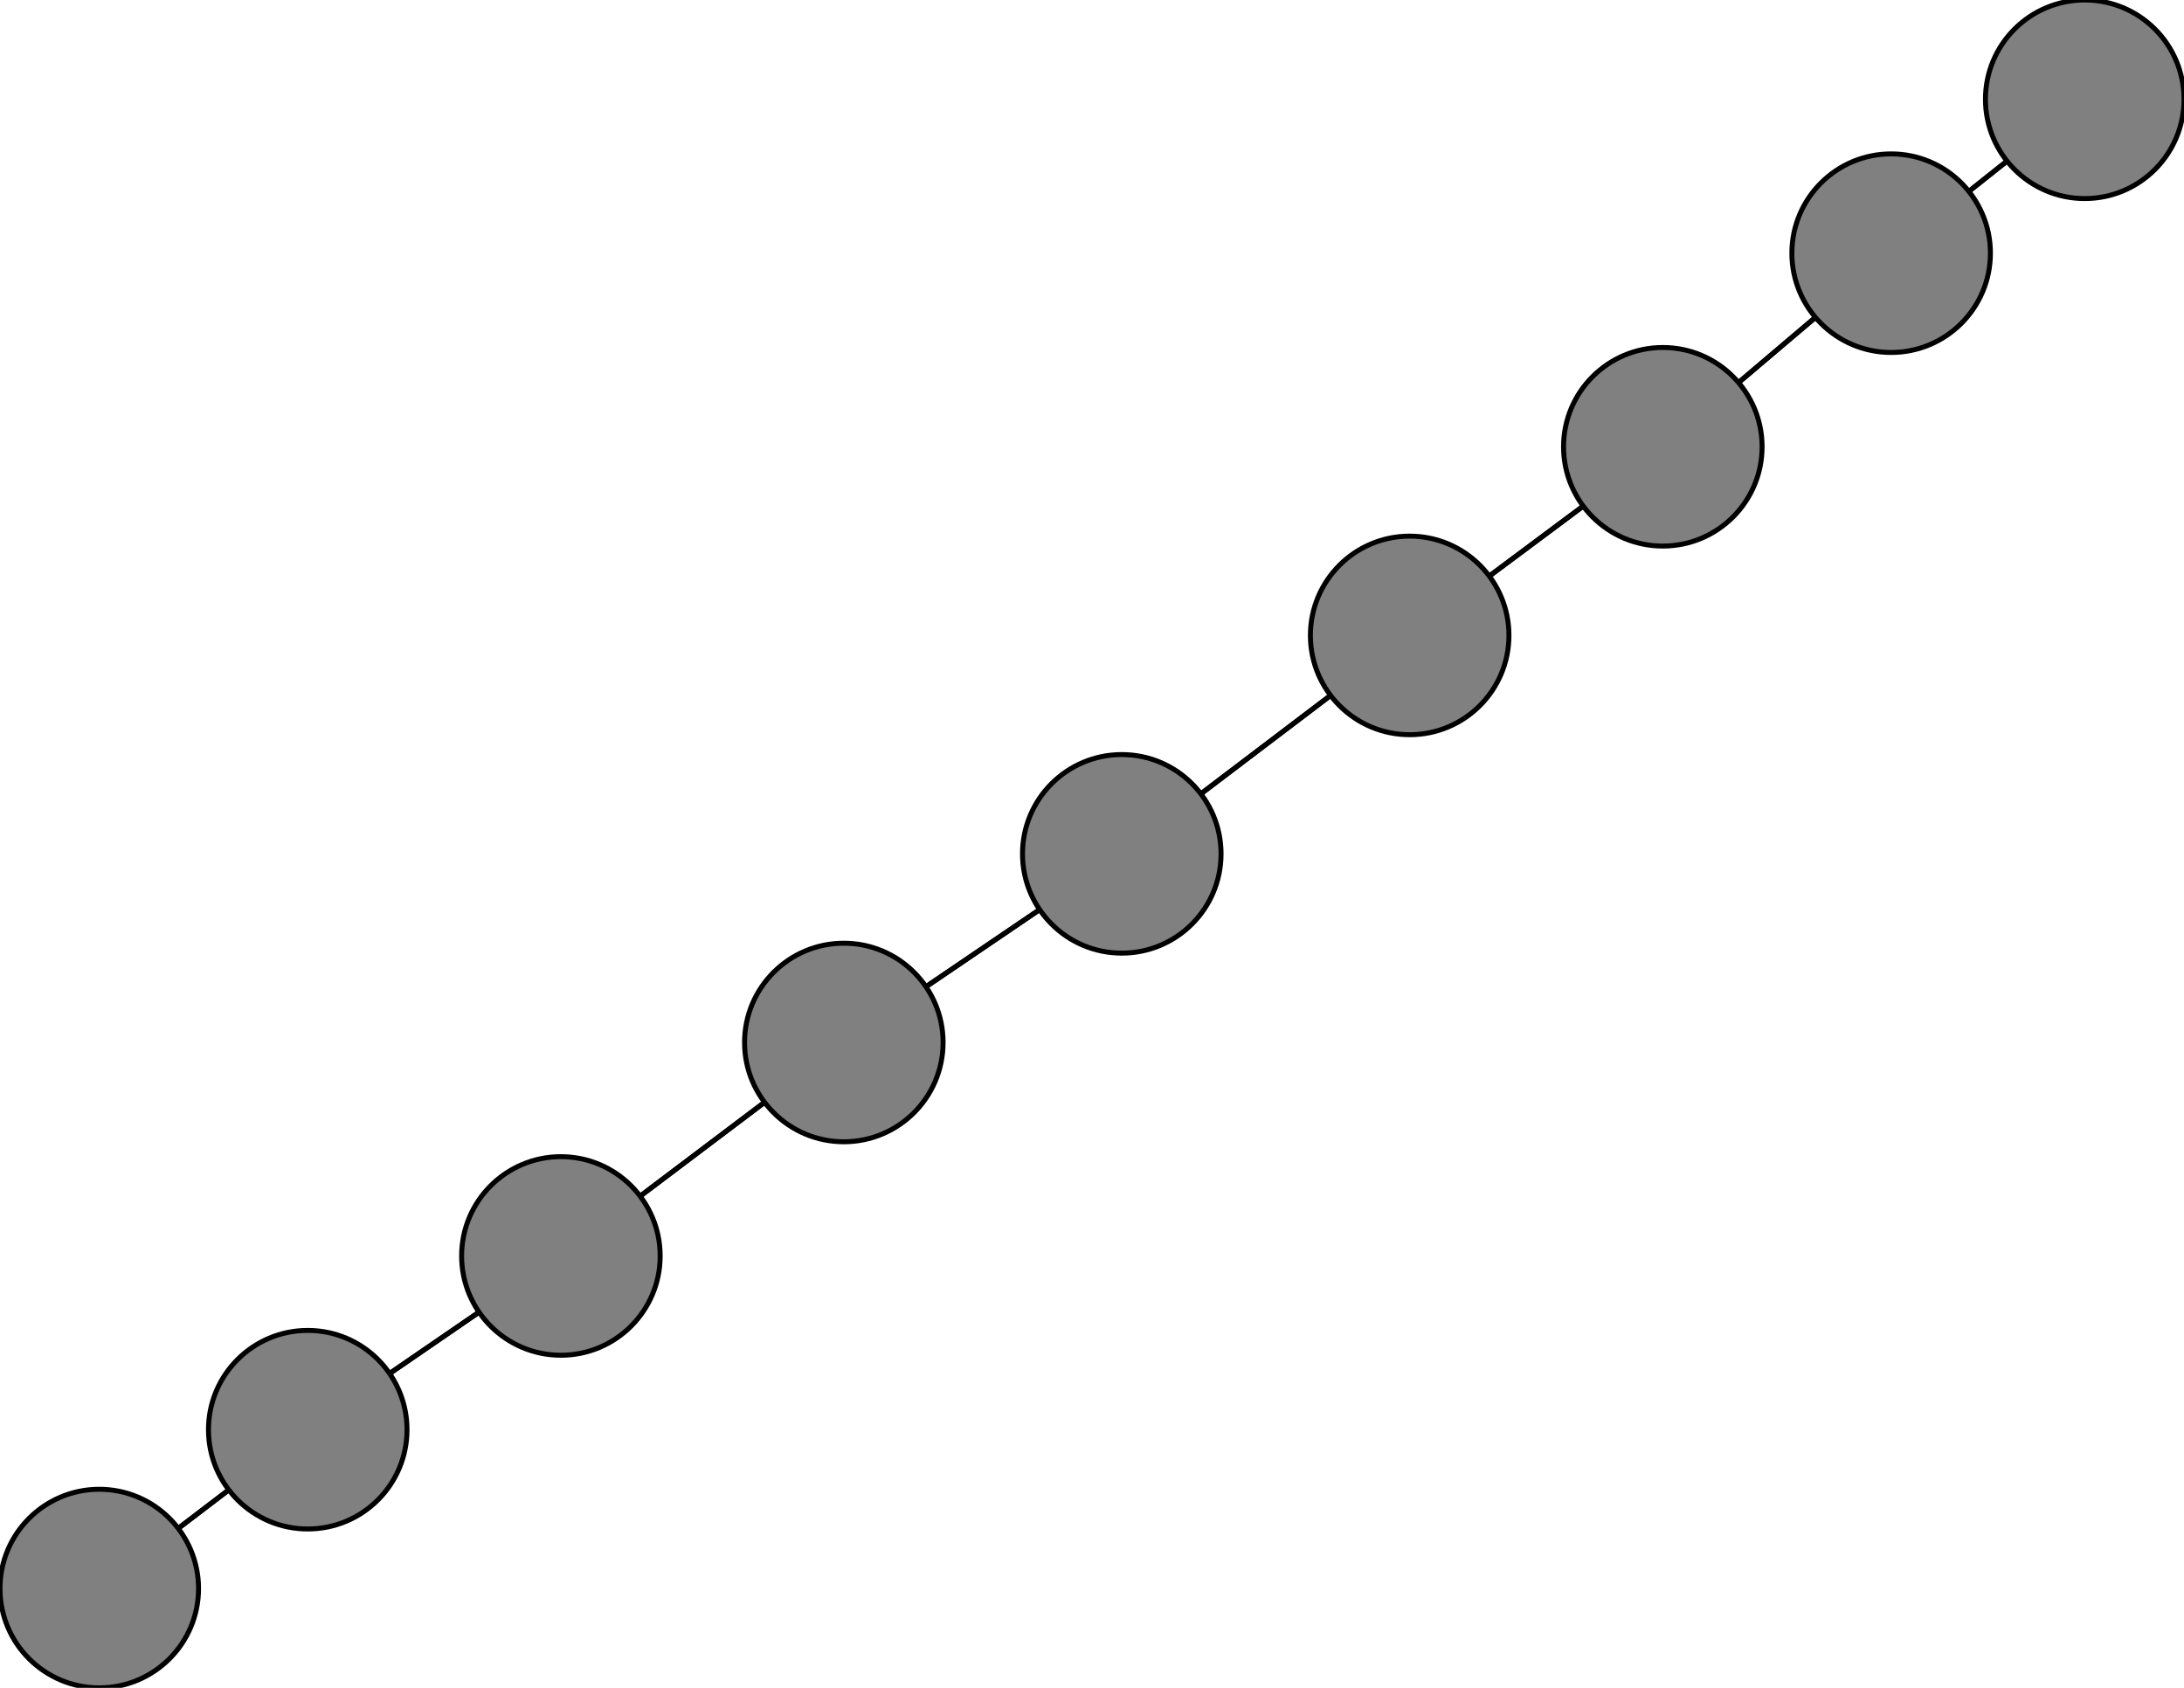 <svg width="440" height="340" xmlns="http://www.w3.org/2000/svg">
<path stroke-width="1" stroke="black" d="M 20 320 62 288"/>
<path stroke-width="1" stroke="black" d="M 420 20 381 51"/>
<path stroke-width="1" stroke="black" d="M 381 51 420 20"/>
<path stroke-width="1" stroke="black" d="M 381 51 335 90"/>
<path stroke-width="1" stroke="black" d="M 335 90 381 51"/>
<path stroke-width="1" stroke="black" d="M 335 90 284 128"/>
<path stroke-width="1" stroke="black" d="M 284 128 335 90"/>
<path stroke-width="1" stroke="black" d="M 284 128 226 172"/>
<path stroke-width="1" stroke="black" d="M 226 172 284 128"/>
<path stroke-width="1" stroke="black" d="M 226 172 170 210"/>
<path stroke-width="1" stroke="black" d="M 170 210 226 172"/>
<path stroke-width="1" stroke="black" d="M 170 210 113 253"/>
<path stroke-width="1" stroke="black" d="M 113 253 170 210"/>
<path stroke-width="1" stroke="black" d="M 113 253 62 288"/>
<path stroke-width="1" stroke="black" d="M 62 288 20 320"/>
<path stroke-width="1" stroke="black" d="M 62 288 113 253"/>
<circle cx="20" cy="320" r="20.0" style="fill:gray;stroke:black;stroke-width:1.0"/>
<circle cx="420" cy="20" r="20.0" style="fill:gray;stroke:black;stroke-width:1.0"/>
<circle cx="381" cy="51" r="20.0" style="fill:gray;stroke:black;stroke-width:1.0"/>
<circle cx="335" cy="90" r="20.0" style="fill:gray;stroke:black;stroke-width:1.0"/>
<circle cx="284" cy="128" r="20.0" style="fill:gray;stroke:black;stroke-width:1.0"/>
<circle cx="226" cy="172" r="20.0" style="fill:gray;stroke:black;stroke-width:1.0"/>
<circle cx="170" cy="210" r="20.0" style="fill:gray;stroke:black;stroke-width:1.0"/>
<circle cx="113" cy="253" r="20.0" style="fill:gray;stroke:black;stroke-width:1.0"/>
<circle cx="62" cy="288" r="20.0" style="fill:gray;stroke:black;stroke-width:1.0"/>
</svg>
